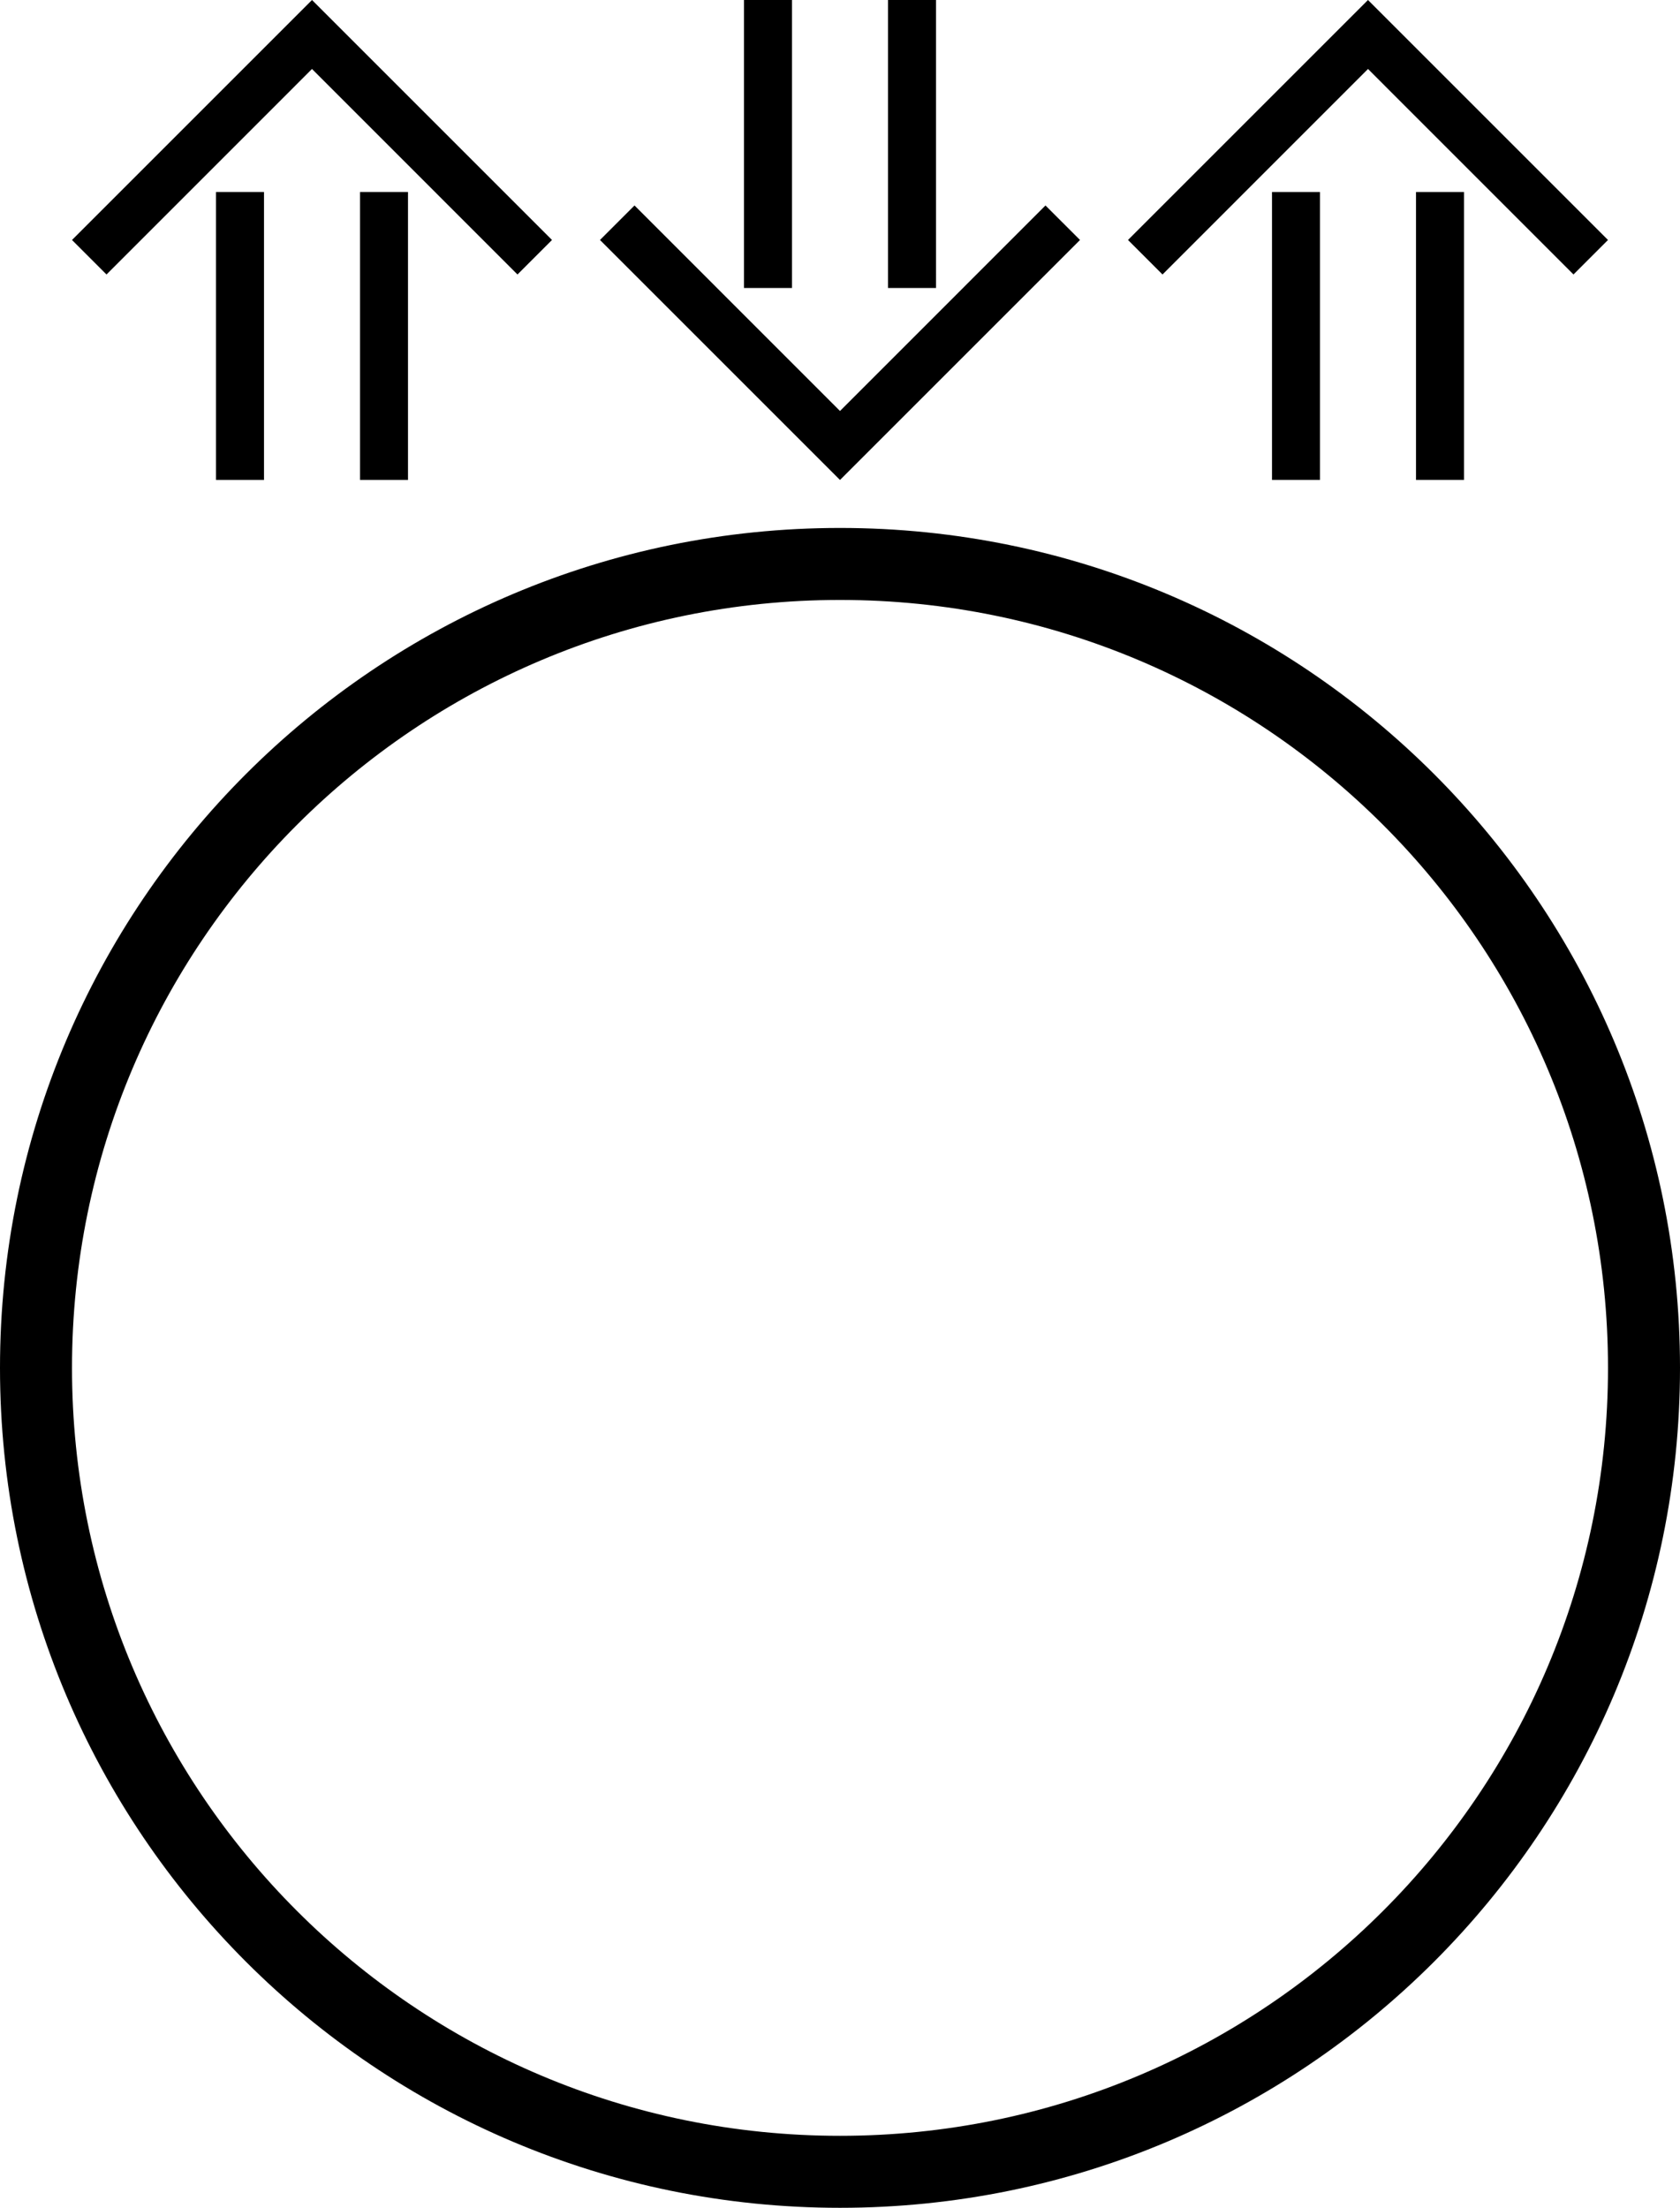 <svg xmlns="http://www.w3.org/2000/svg" version="1.0" width="35" height="46"><path d="M17.5 11C7.835 11 0 18.835 0 28.5S7.835 46 17.5 46 35 38.165 35 28.5 27.165 11 17.5 11zm0 1.5c8.837 0 16 7.163 16 16s-7.163 16-16 16-16-7.163-16-16 7.163-16 16-16zM28.5 0l-5 5 .719.719L28.5 1.437l4.281 4.282L33.5 5l-5-5z"/><path d="M26.5 4h1v6h-1V4zM29.5 4h1v6h-1V4zM17.5 10l-5-5 .719-.719L17.5 8.563l4.281-4.282L22.5 5l-5 5z"/><path d="M15.5 6h1V0h-1v6zM18.5 6h1V0h-1v6zM6.5 0l-5 5 .719.719L6.5 1.437l4.281 4.282L11.5 5l-5-5z"/><path d="M4.5 4h1v6h-1V4zM7.5 4h1v6h-1V4z"/></svg>
